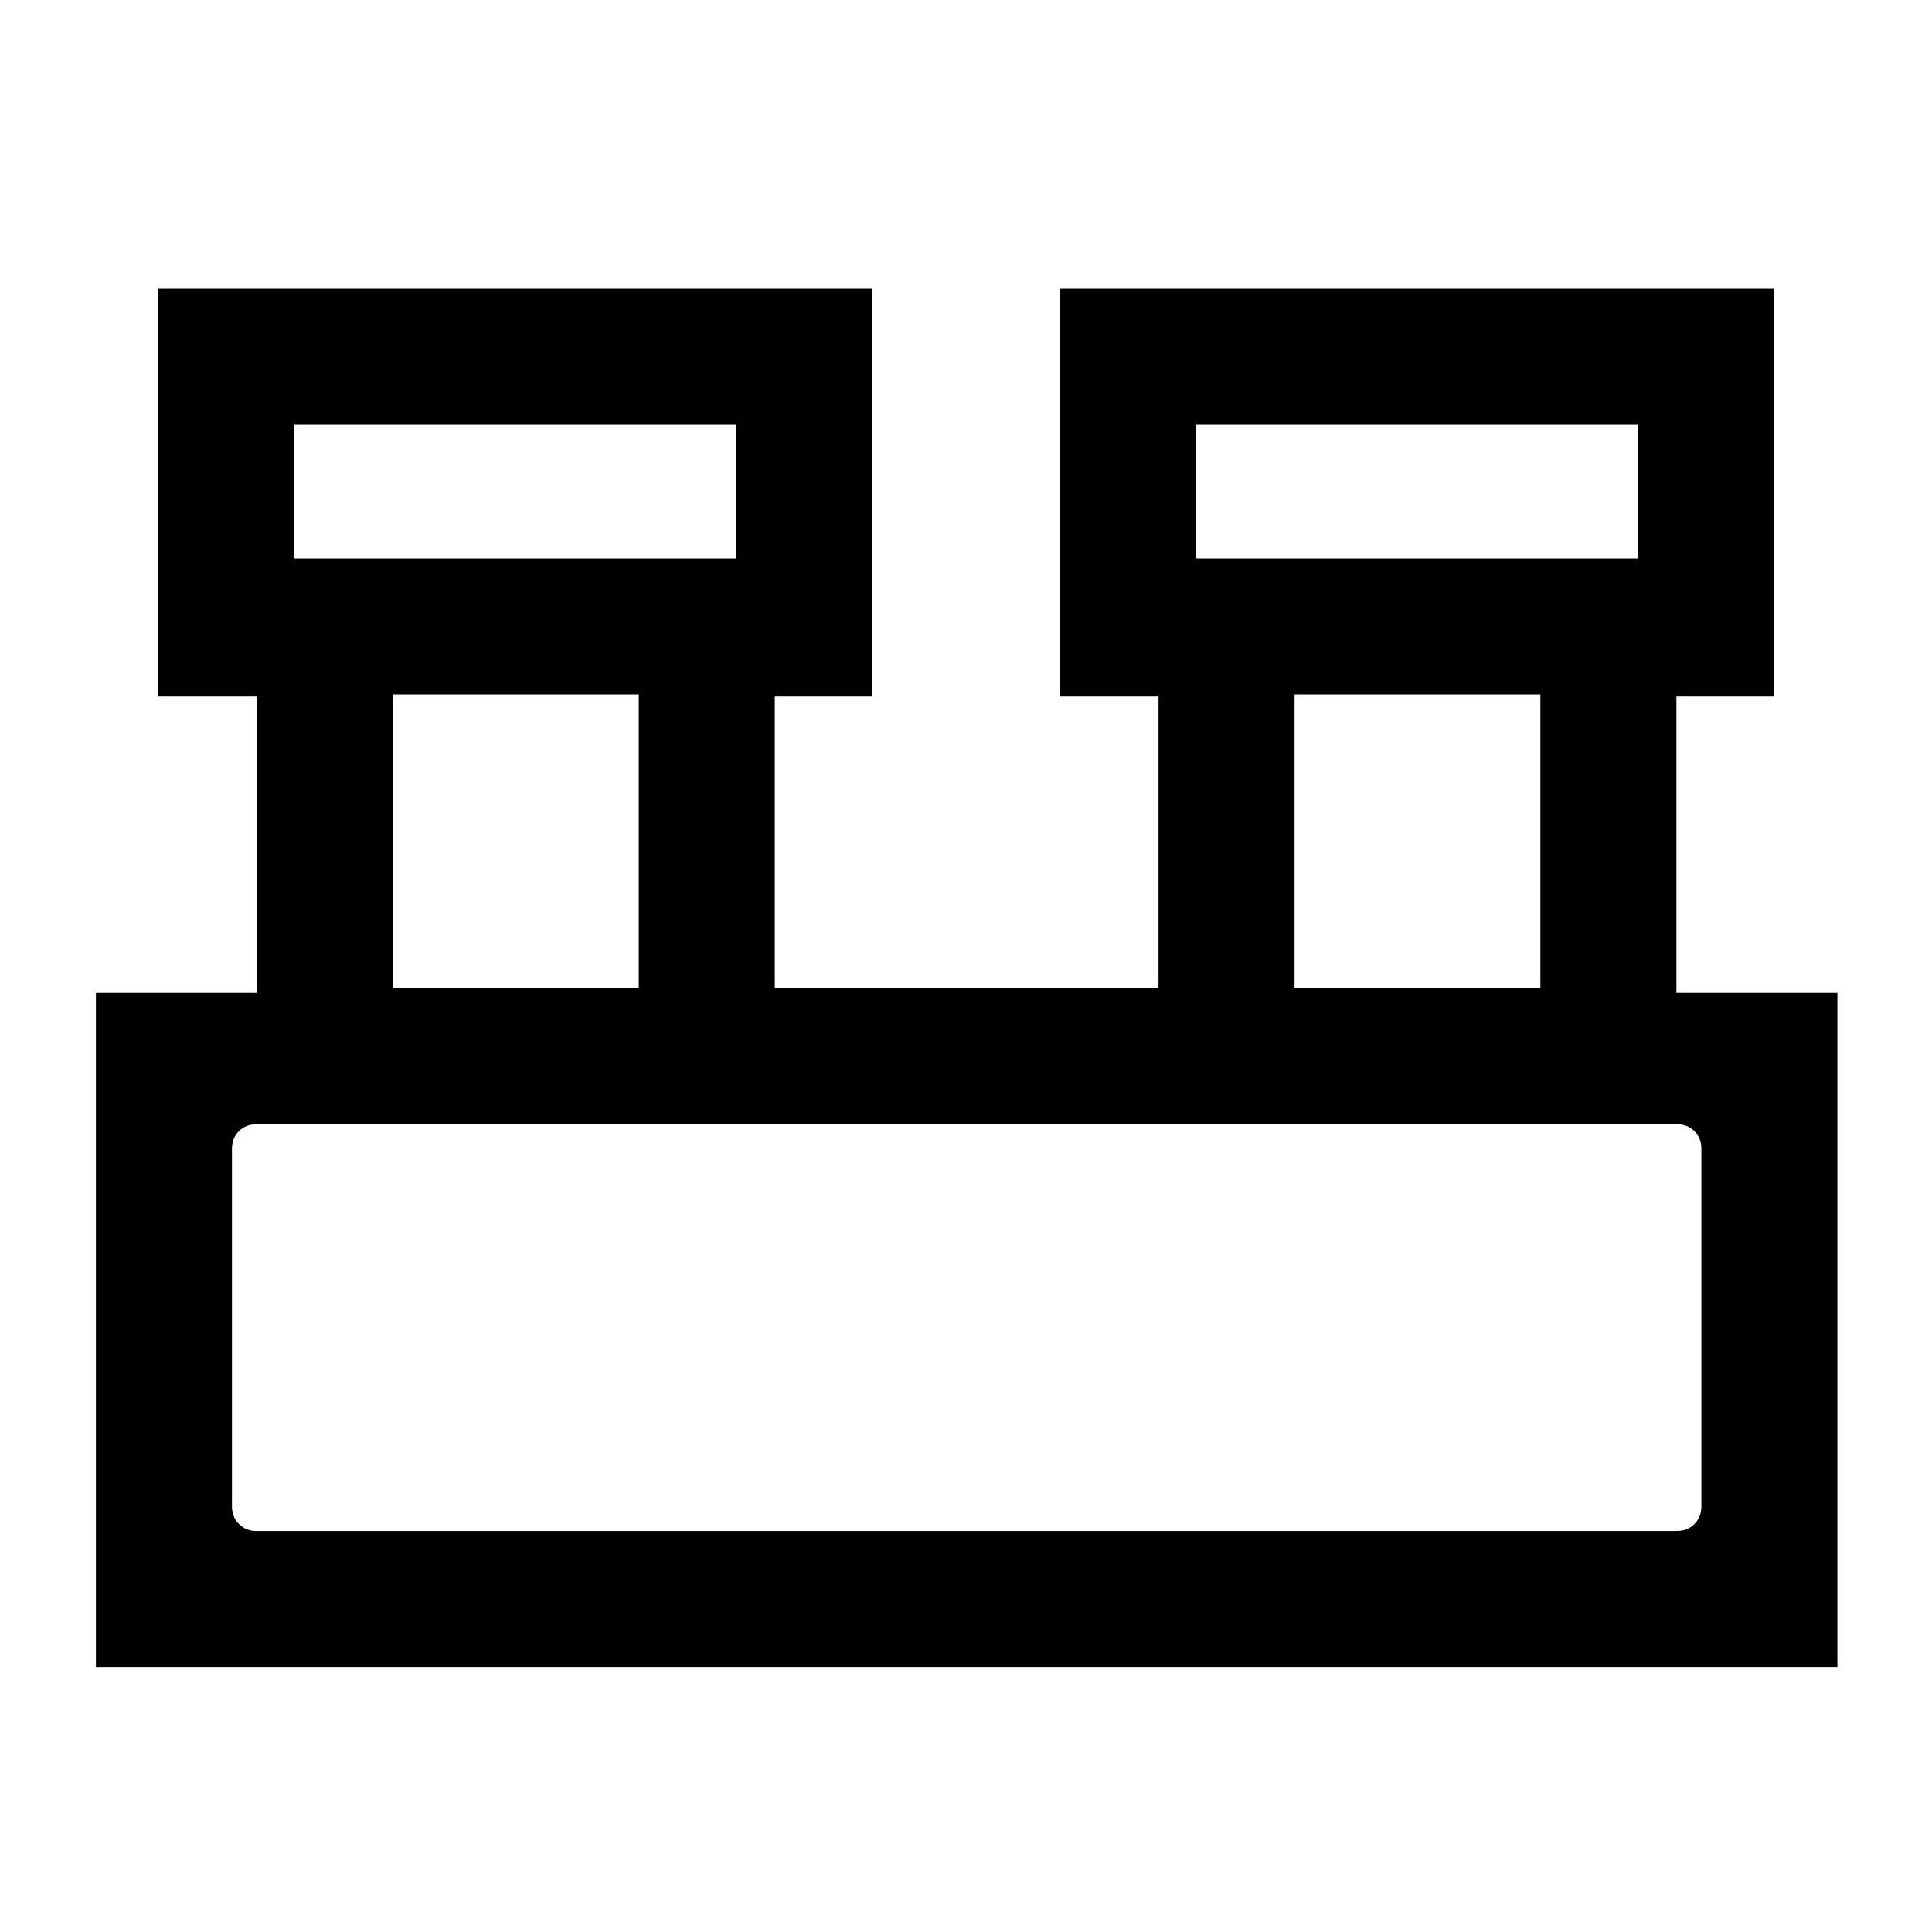 <svg xmlns="http://www.w3.org/2000/svg" height="40" viewBox="0 -960 960 960" width="40"><path d="M47.67-131.67v-335h80v-147.28h-49v-202.61h354.66v202.61H385V-469h190.67v-144.95h-49v-202.61h354.66v202.61H833v147.28h80v335H47.67Zm546.59-550.89h219.48v-66.41H594.26v66.41Zm-448 0h219.48v-66.41H146.26v66.41Zm497 213.56h122.15v-145.97H643.26V-469Zm-448 0h122.15v-145.97H195.26V-469Zm-67.7 269.74H833.1q5.39 0 8.85-3.46t3.46-8.84V-389.1q0-5.39-3.46-8.85t-8.85-3.46H127.56q-5.38 0-8.84 3.46t-3.46 8.85v177.54q0 5.38 3.46 8.84t8.84 3.46Zm18.7-483.3v-66.41 66.41Zm448 0v-66.41 66.41Zm-479 483.3v-202.15 202.15Z"/></svg>